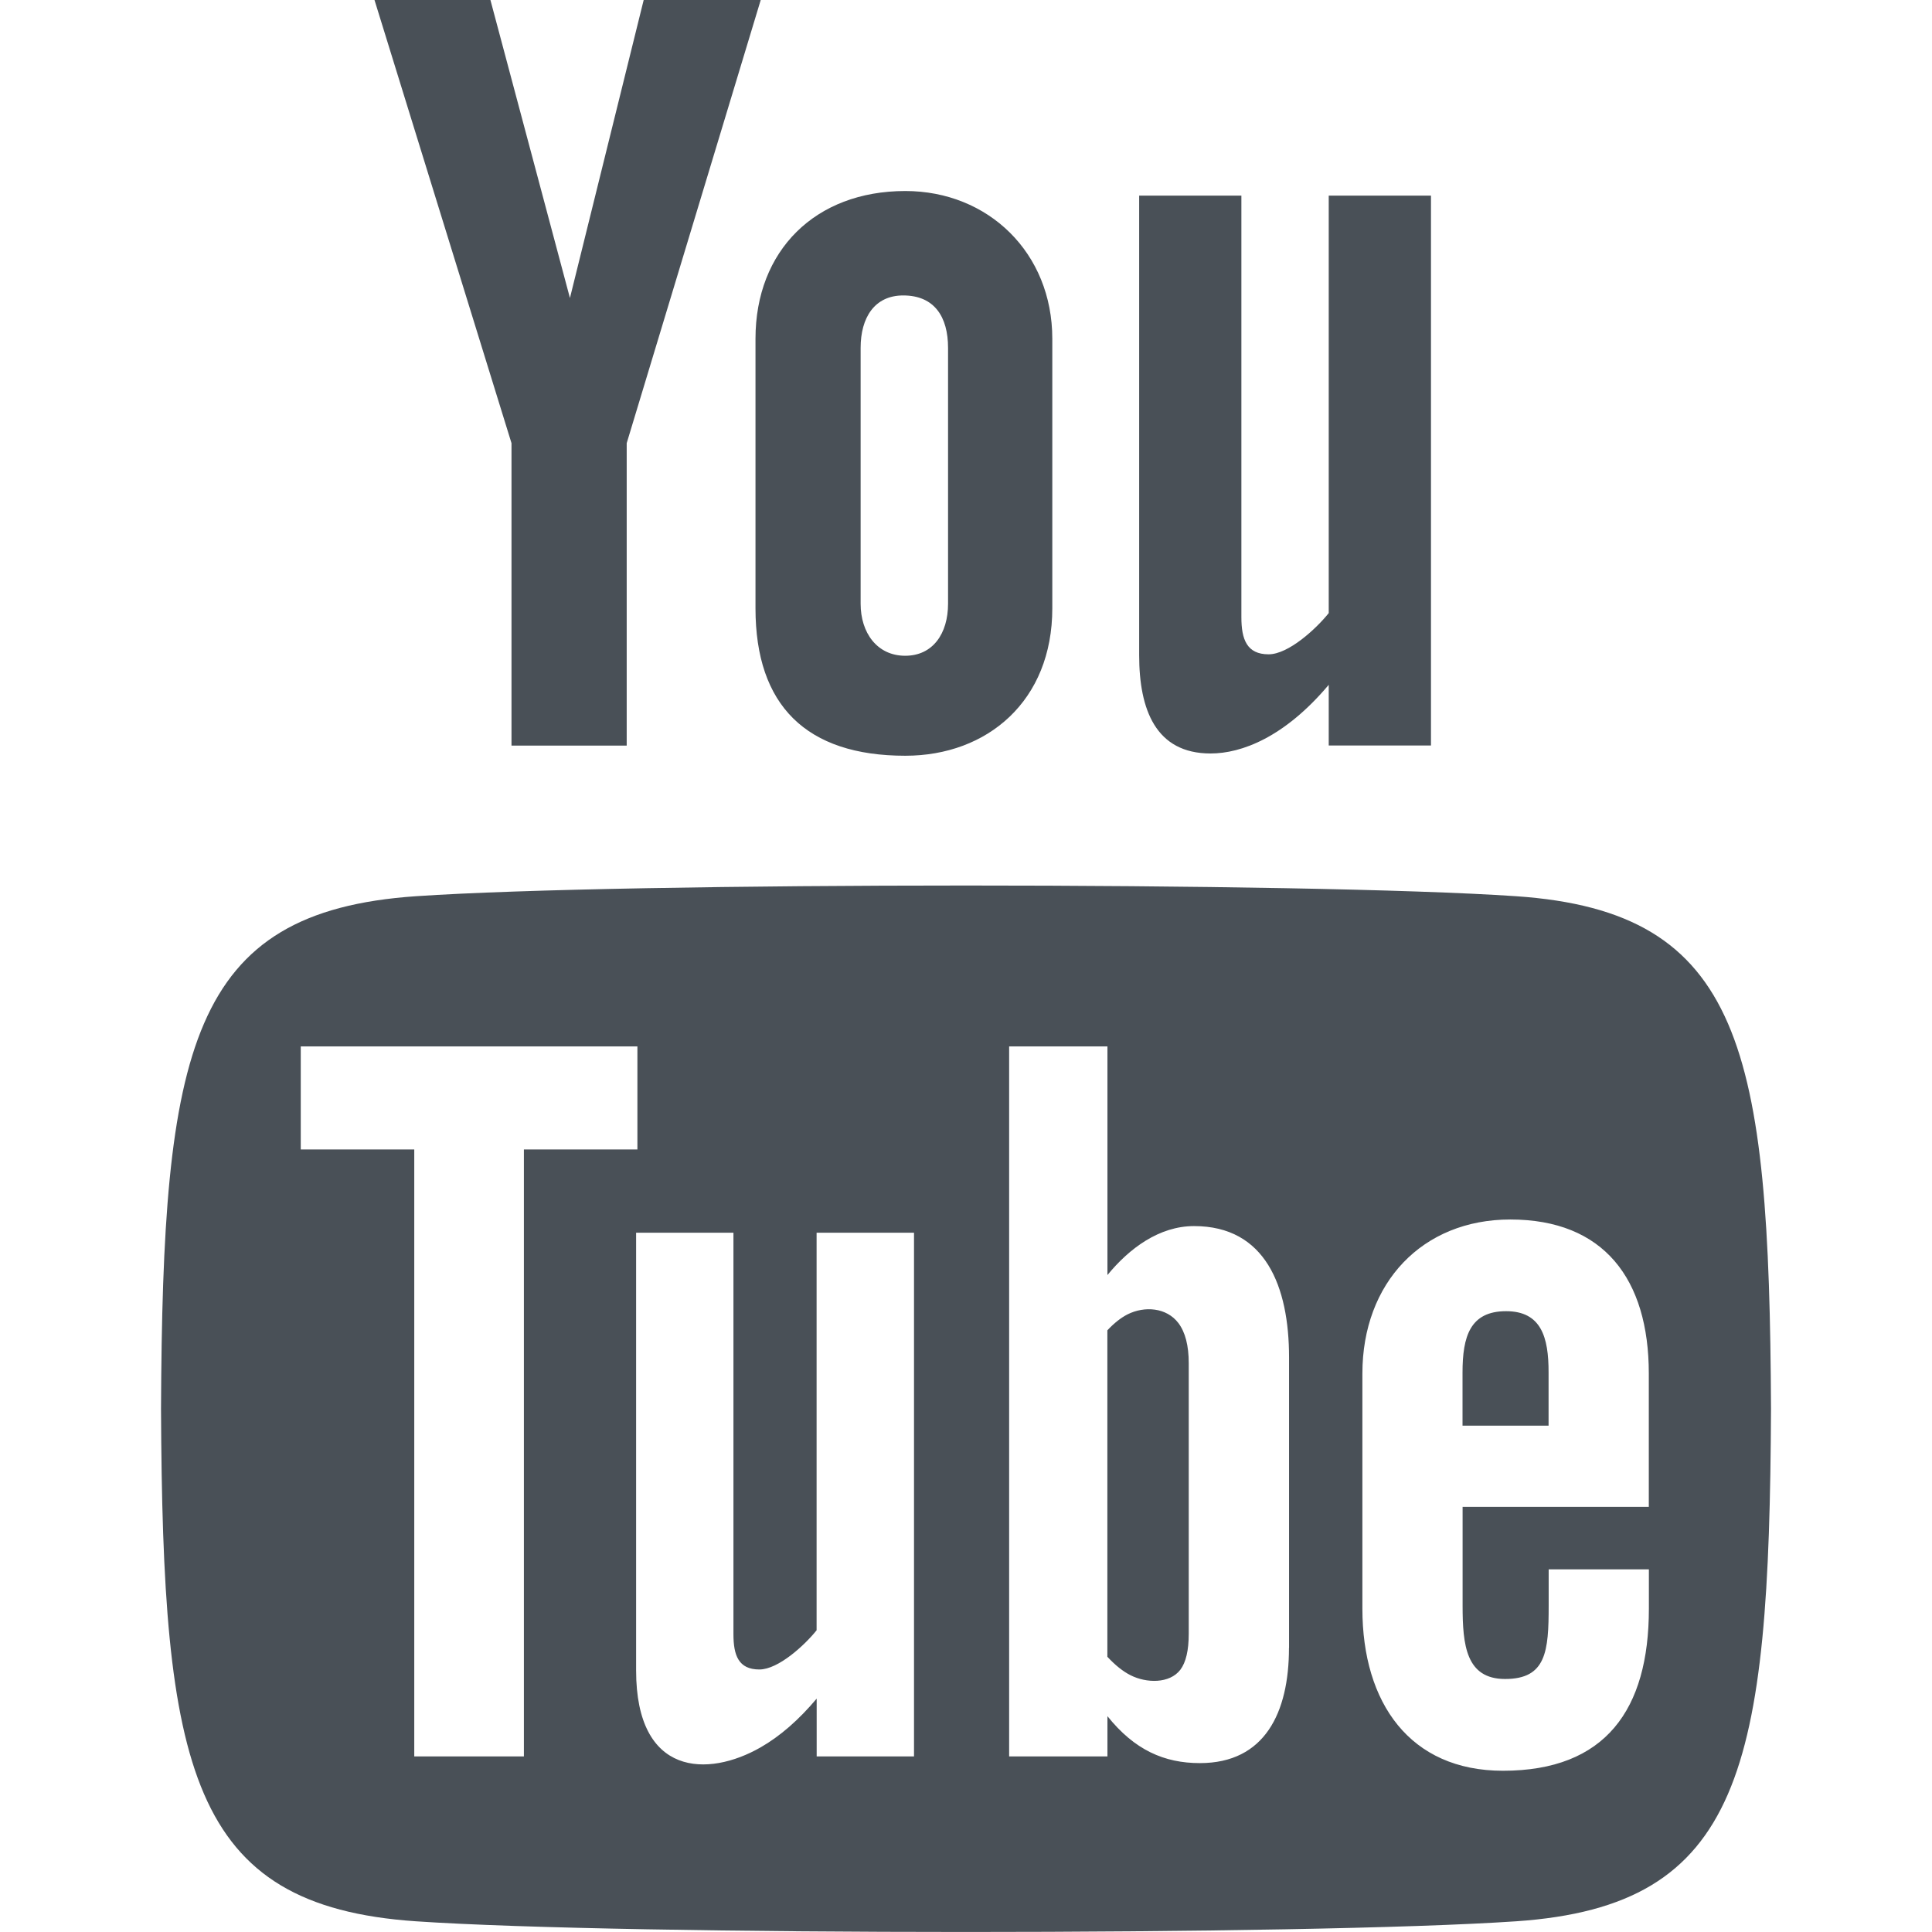 <svg width="100" height="100" viewBox="0 0 100 100" fill="none" xmlns="http://www.w3.org/2000/svg">
<path d="M19.384 0H25.384L29.5 15.425L33.317 0H39.375L32.438 22.938V38.592H26.475V22.938L19.384 0V0ZM46.858 9.887C42.196 9.887 39.104 12.971 39.104 17.533V31.488C39.104 36.504 41.725 39.117 46.858 39.117C51.117 39.117 54.467 36.271 54.467 31.488V17.533C54.467 13.079 51.146 9.887 46.858 9.887ZM49.071 31.25C49.071 32.8 48.279 33.942 46.854 33.942C45.392 33.942 44.546 32.746 44.546 31.25V18.004C44.546 16.446 45.263 15.292 46.75 15.292C48.375 15.292 49.071 16.413 49.071 18.004V31.25ZM68.775 10.125V31.733C68.129 32.542 66.692 33.867 65.663 33.867C64.534 33.867 64.254 33.092 64.254 31.95V10.125H58.963V33.917C58.963 36.729 59.821 39 62.658 39C64.258 39 66.484 38.167 68.775 35.446V38.587H74.067V10.125H68.775ZM77.954 67.867C76.088 67.867 75.7 69.179 75.7 71.046V73.792H80.154V71.042C80.159 69.208 79.771 67.867 77.954 67.867ZM58.358 68.033C58.008 68.213 57.663 68.487 57.317 68.858V85.754C57.729 86.196 58.125 86.513 58.513 86.708C59.334 87.125 60.533 87.154 61.092 86.429C61.383 86.046 61.529 85.425 61.529 84.558V70.562C61.529 69.646 61.35 68.954 60.992 68.479C60.379 67.675 59.242 67.588 58.358 68.033ZM78.471 46.388C67.621 45.65 32.363 45.65 21.529 46.388C9.804 47.188 8.421 54.271 8.334 72.917C8.421 91.529 9.792 98.646 21.529 99.446C32.363 100.183 67.621 100.183 78.471 99.446C90.196 98.646 91.579 91.558 91.667 72.917C91.579 54.304 90.209 47.188 78.471 46.388ZM27.121 90.912H21.442V59.496H15.567V54.163H32.992V59.496H27.117V90.912H27.121ZM47.313 90.912H42.271V87.921C41.342 89.025 40.375 89.867 39.371 90.442C36.654 92 32.925 91.963 32.925 86.463V63.804H37.963V84.588C37.963 85.679 38.225 86.412 39.304 86.412C40.288 86.412 41.654 85.15 42.267 84.383V63.804H47.309V90.912H47.313ZM66.717 85.296C66.717 88.65 65.463 91.258 62.108 91.258C60.263 91.258 58.725 90.583 57.321 88.829V90.912H52.233V54.163H57.321V65.996C58.459 64.608 60.004 63.462 61.804 63.462C65.496 63.462 66.721 66.583 66.721 70.258V85.296H66.717ZM85.346 77.996H75.704V83.112C75.704 85.146 75.879 86.904 77.904 86.904C80.034 86.904 80.159 85.471 80.159 83.112V81.229H85.346V83.267C85.346 88.487 83.104 91.654 77.792 91.654C72.979 91.654 70.517 88.146 70.517 83.267V71.096C70.517 66.392 73.625 63.121 78.171 63.121C83.008 63.121 85.342 66.196 85.342 71.096V77.996H85.346Z" fill="#495057"/>
</svg>
